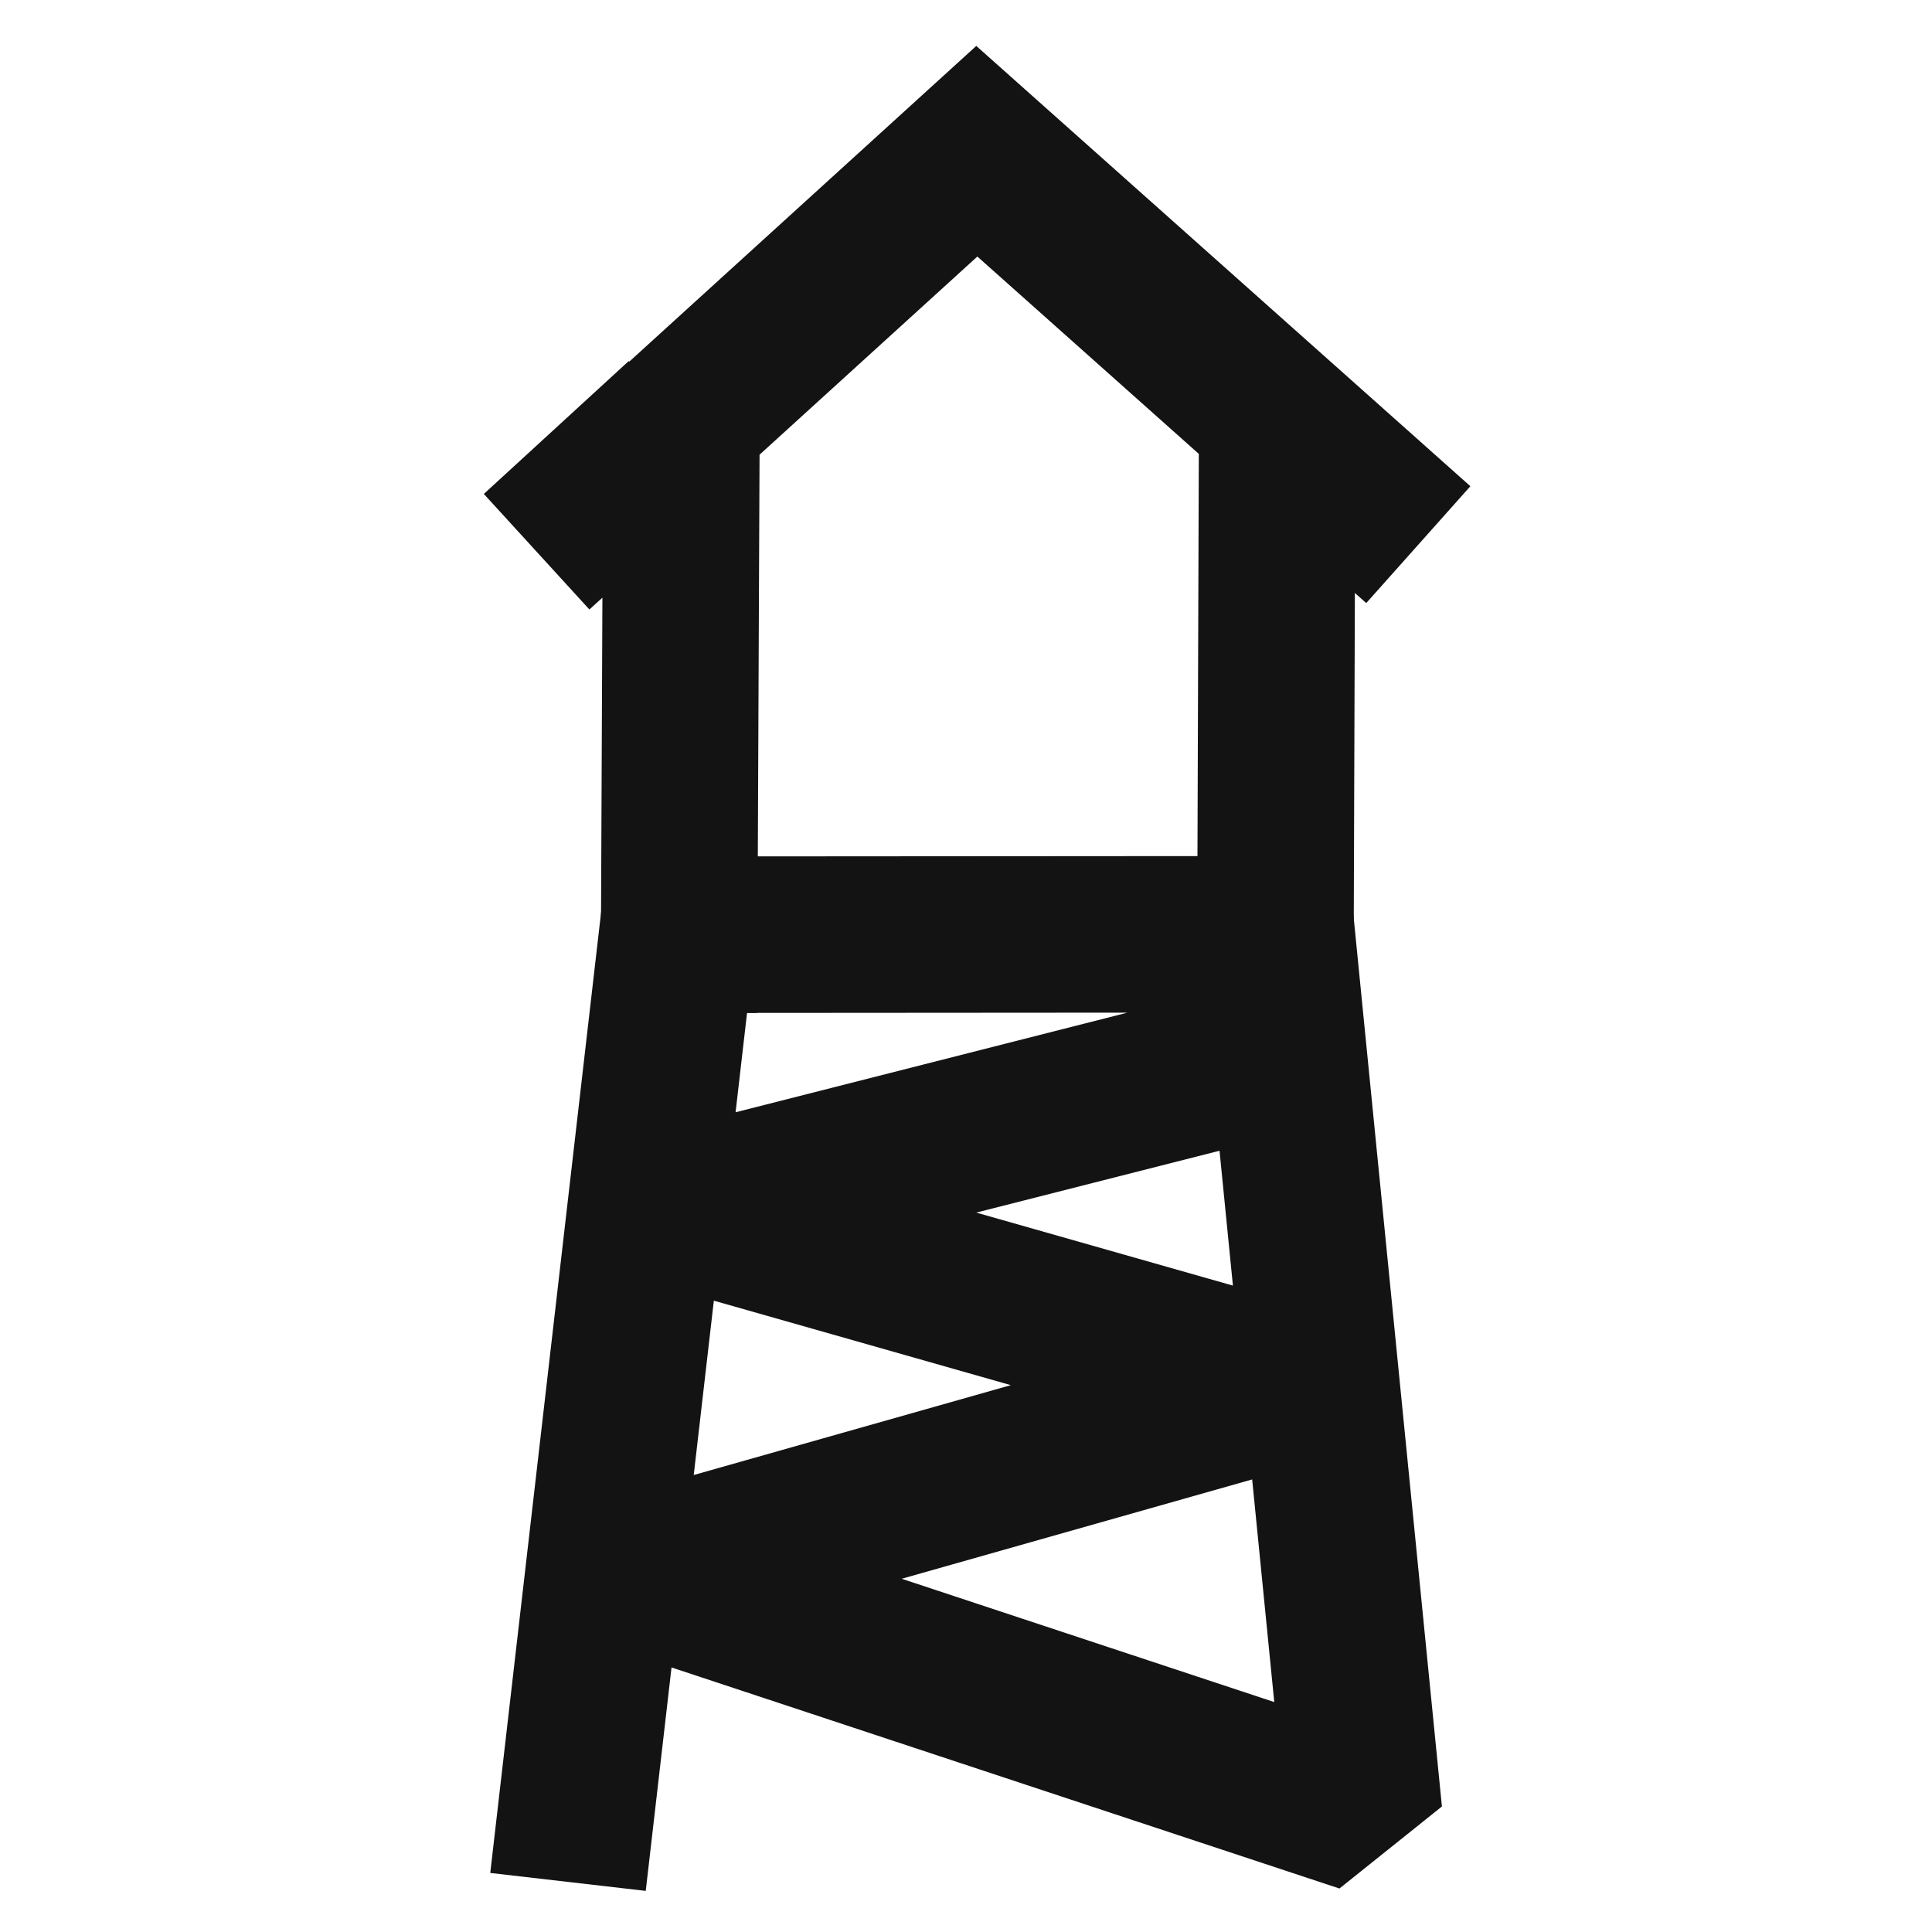 <?xml version="1.0" encoding="UTF-8" standalone="no"?>
<!DOCTYPE svg PUBLIC "-//W3C//DTD SVG 1.1//EN" "http://www.w3.org/Graphics/SVG/1.1/DTD/svg11.dtd">
<svg width="100%" height="100%" viewBox="0 0 20 20" version="1.1" xmlns="http://www.w3.org/2000/svg" xmlns:xlink="http://www.w3.org/1999/xlink" xml:space="preserve" xmlns:serif="http://www.serif.com/" style="fill-rule:evenodd;clip-rule:evenodd;stroke-linecap:square;stroke-miterlimit:1.5;">
    <g transform="matrix(0.019,0,0,0.019,0.612,-3.668)">
        <path d="M282.147,1176.04L336.808,702.316L663.378,702.092L710.975,1181.51L313.825,1050.07L674.635,947.818L335.736,851.407L655.213,770.182" style="fill:none;stroke:rgb(19,19,19);stroke-width:85.28px;"/>
    </g>
    <g transform="matrix(0.019,0,0,0.019,0.612,-3.668)">
        <path d="M337.854,702.092L339.067,421.288L260.223,493.595L500,275.449L740.543,489.803L663.657,421.288L662.712,702.092" style="fill:none;stroke:rgb(19,19,19);stroke-width:85.28px;"/>
    </g>
</svg>
